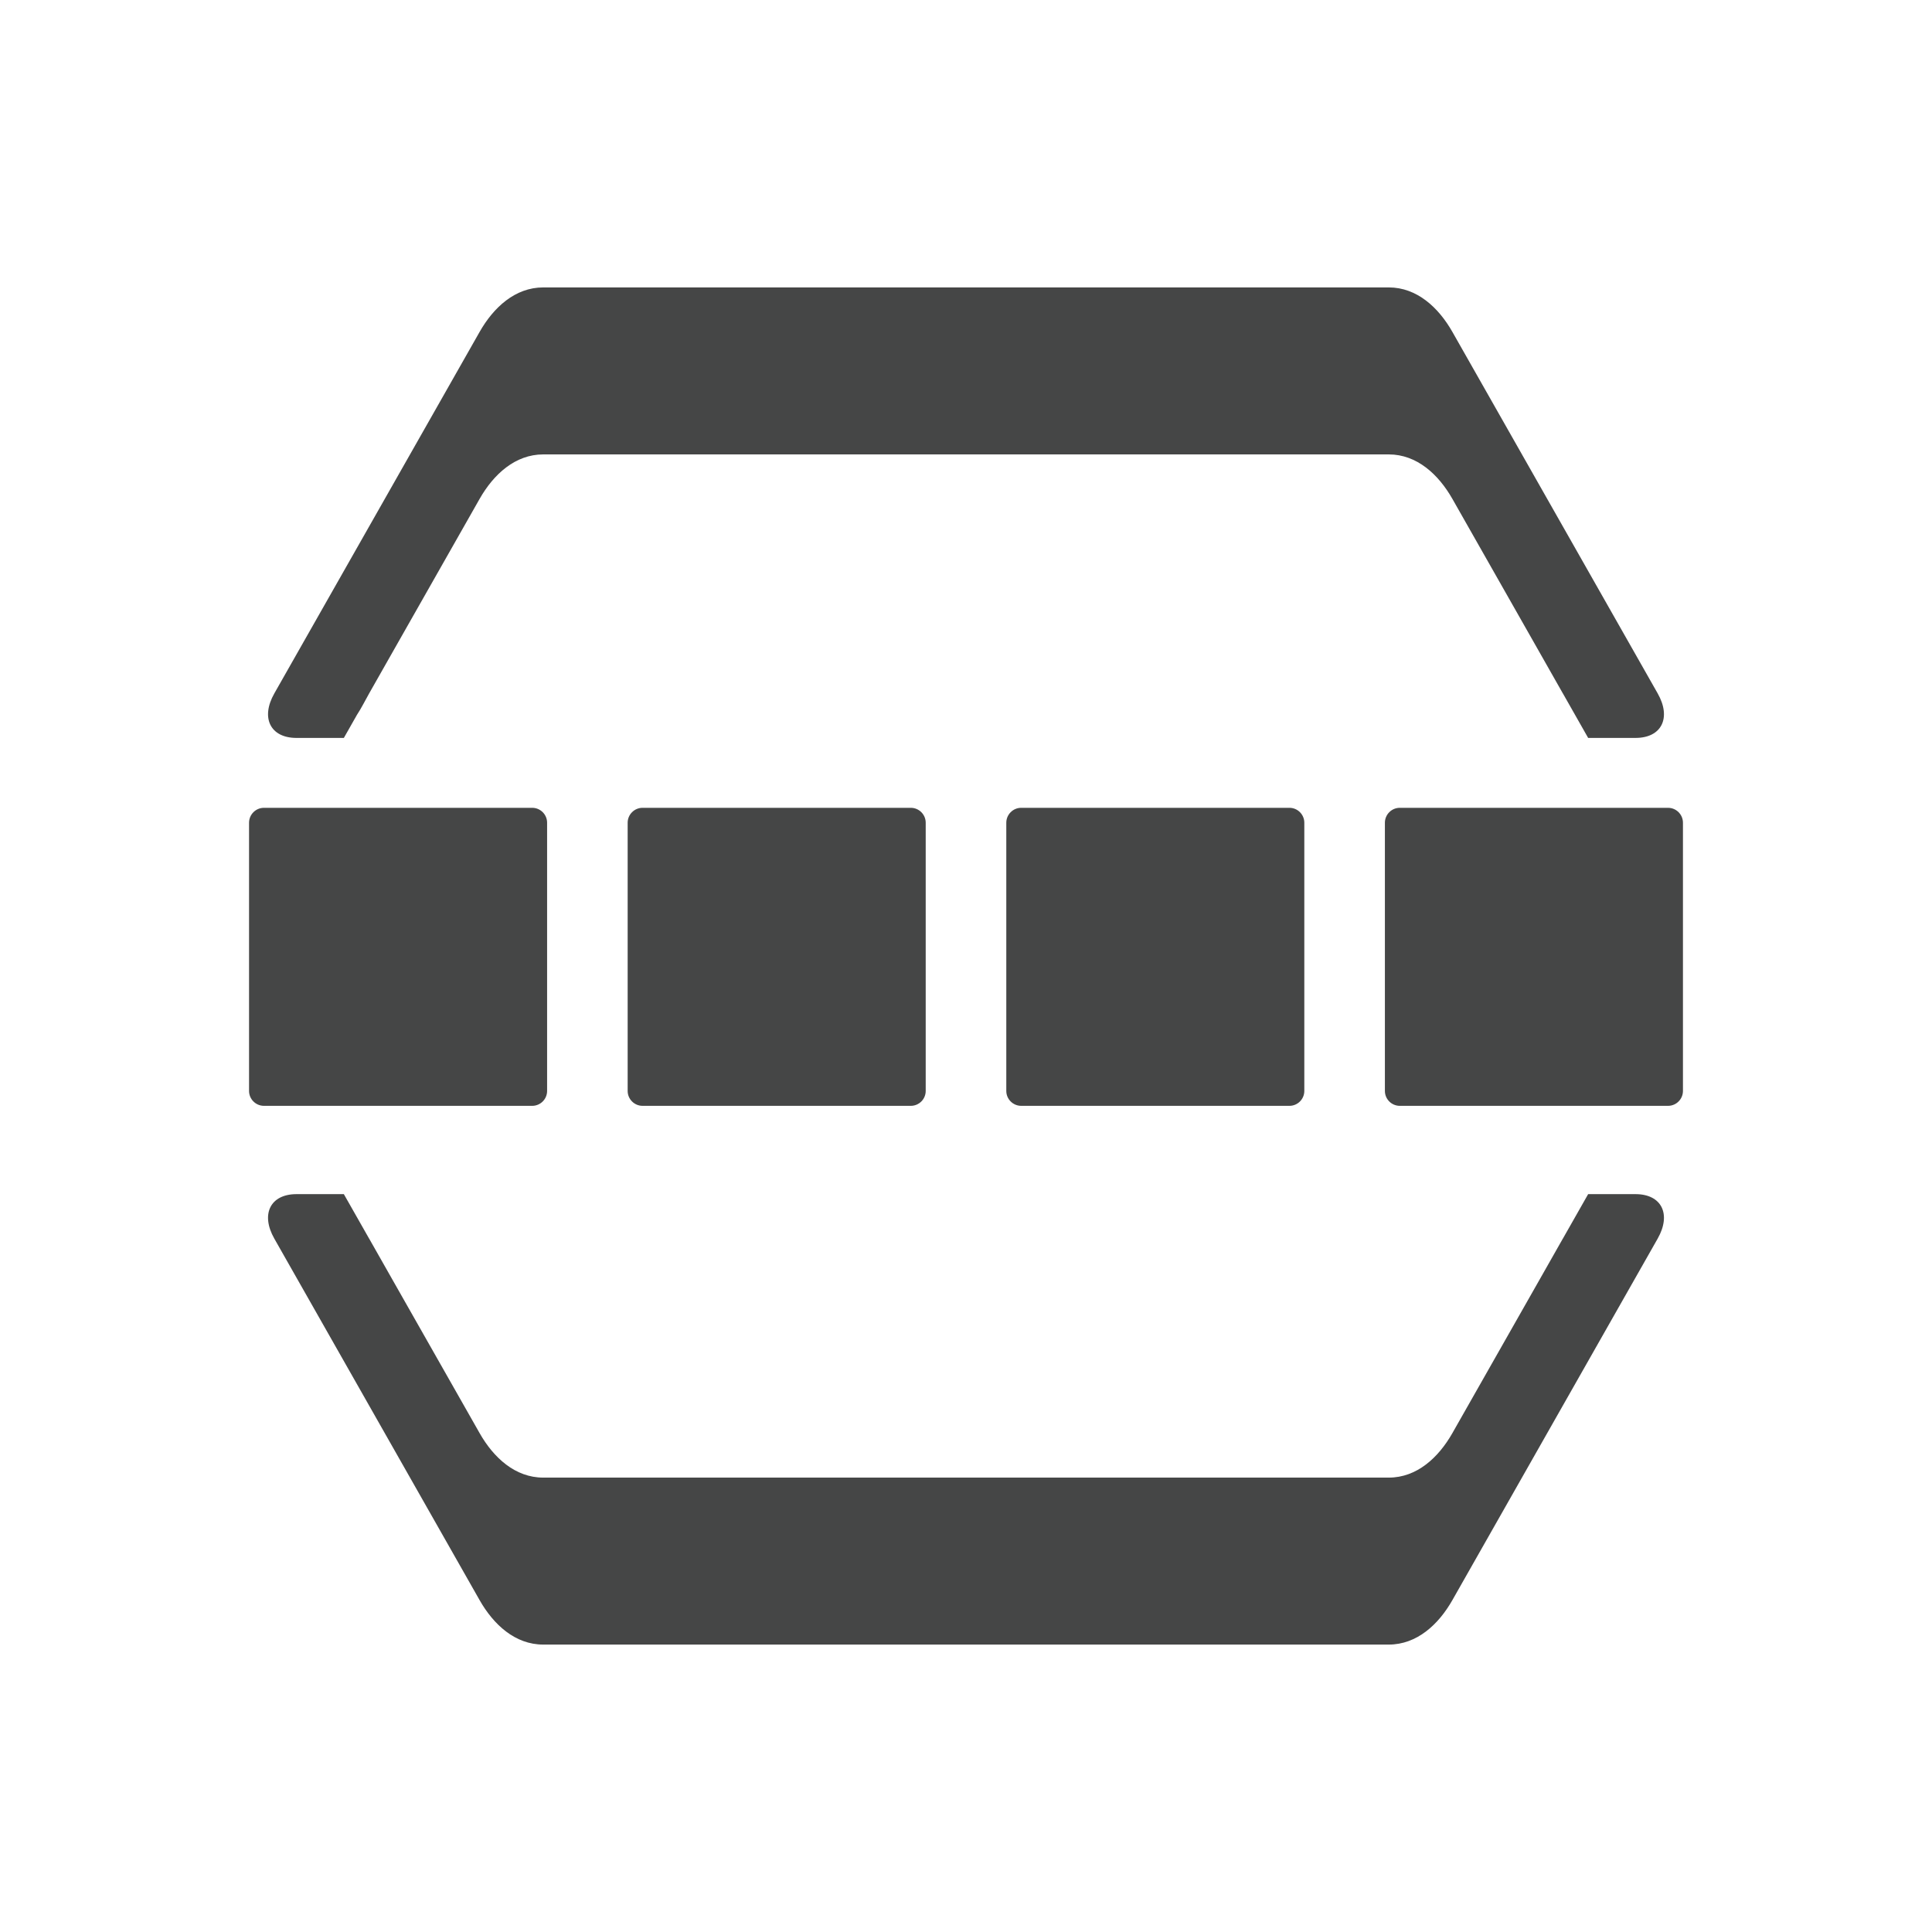 <?xml version="1.0" encoding="utf-8"?>
<!-- Generator: Adobe Illustrator 16.0.4, SVG Export Plug-In . SVG Version: 6.00 Build 0)  -->
<!DOCTYPE svg PUBLIC "-//W3C//DTD SVG 1.1//EN" "http://www.w3.org/Graphics/SVG/1.1/DTD/svg11.dtd">
<svg version="1.1" id="Layer_1" xmlns="http://www.w3.org/2000/svg" xmlns:xlink="http://www.w3.org/1999/xlink" x="0px" y="0px"
	 width="512px" height="512px" viewBox="0 0 512 512" enable-background="new 0 0 512 512" xml:space="preserve">
<g>
	<g>
		<g>
			<path fill="#454646" d="M78.565,195.557c0.819,0,12.56,0,12.56,0l3.48-6.127c1.218-1.85,2.201-3.871,3.224-5.666l6.214-10.951
				l23.071-40.625c3.685-6.471,9.403-11.763,16.851-11.763h224.07c7.446,0,13.166,5.292,16.85,11.763l23.073,40.625l6.213,10.951
				h0.008l6.696,11.793c0,0,12.216,0,12.559,0c6.908,0,9.554-5.307,5.869-11.793l-54.401-95.8
				c-3.685-6.486-9.413-11.794-16.866-11.794h-224.07c-7.461,0-13.183,5.308-16.867,11.794l-54.401,95.8
				C69.013,190.25,71.658,195.557,78.565,195.557z"/>
		</g>
		<g>
			<path fill="#454646" d="M433.434,316.459c-0.343,0-12.559,0-12.559,0l-6.696,11.785h-0.008l-6.213,10.95l-23.073,40.618
				c-3.684,6.479-9.403,11.77-16.85,11.77h-224.07c-7.447,0-13.166-5.291-16.851-11.77l-23.071-40.618l-6.214-10.95h-0.008
				l-6.696-11.785c0,0-12.216,0-12.56,0c-6.907,0-9.553,5.299-5.869,11.785l54.401,95.8c3.685,6.486,9.406,11.786,16.867,11.786
				h224.07c7.453,0,13.182-5.3,16.866-11.786l54.401-95.8C442.987,321.758,440.342,316.459,433.434,316.459z"/>
		</g>
	</g>
	<path fill="#454646" d="M141.038,214.079H69.949c-2.17,0-3.949,1.779-3.949,3.949v71.089c0,2.17,1.779,3.941,3.949,3.941h71.089
		c2.178,0,3.95-1.771,3.95-3.941v-71.089C144.988,215.858,143.216,214.079,141.038,214.079z"/>
	<path fill="#454646" d="M241.373,214.079h-71.09c-2.169,0-3.947,1.779-3.947,3.949v71.089c0,2.17,1.778,3.941,3.947,3.941h71.09
		c2.178,0,3.949-1.771,3.949-3.941v-71.089C245.322,215.858,243.551,214.079,241.373,214.079z"/>
	<path fill="#454646" d="M341.716,214.079h-71.089c-2.17,0-3.949,1.779-3.949,3.949v71.089c0,2.17,1.779,3.941,3.949,3.941h71.089
		c2.169,0,3.941-1.771,3.941-3.941v-71.089C345.657,215.858,343.885,214.079,341.716,214.079z"/>
	<path fill="#454646" d="M442.051,214.079h-71.089c-2.179,0-3.95,1.779-3.95,3.949v71.089c0,2.17,1.771,3.941,3.95,3.941h71.089
		c2.17,0,3.949-1.771,3.949-3.941v-71.089C446,215.858,444.221,214.079,442.051,214.079z"/>
</g>
</svg>
